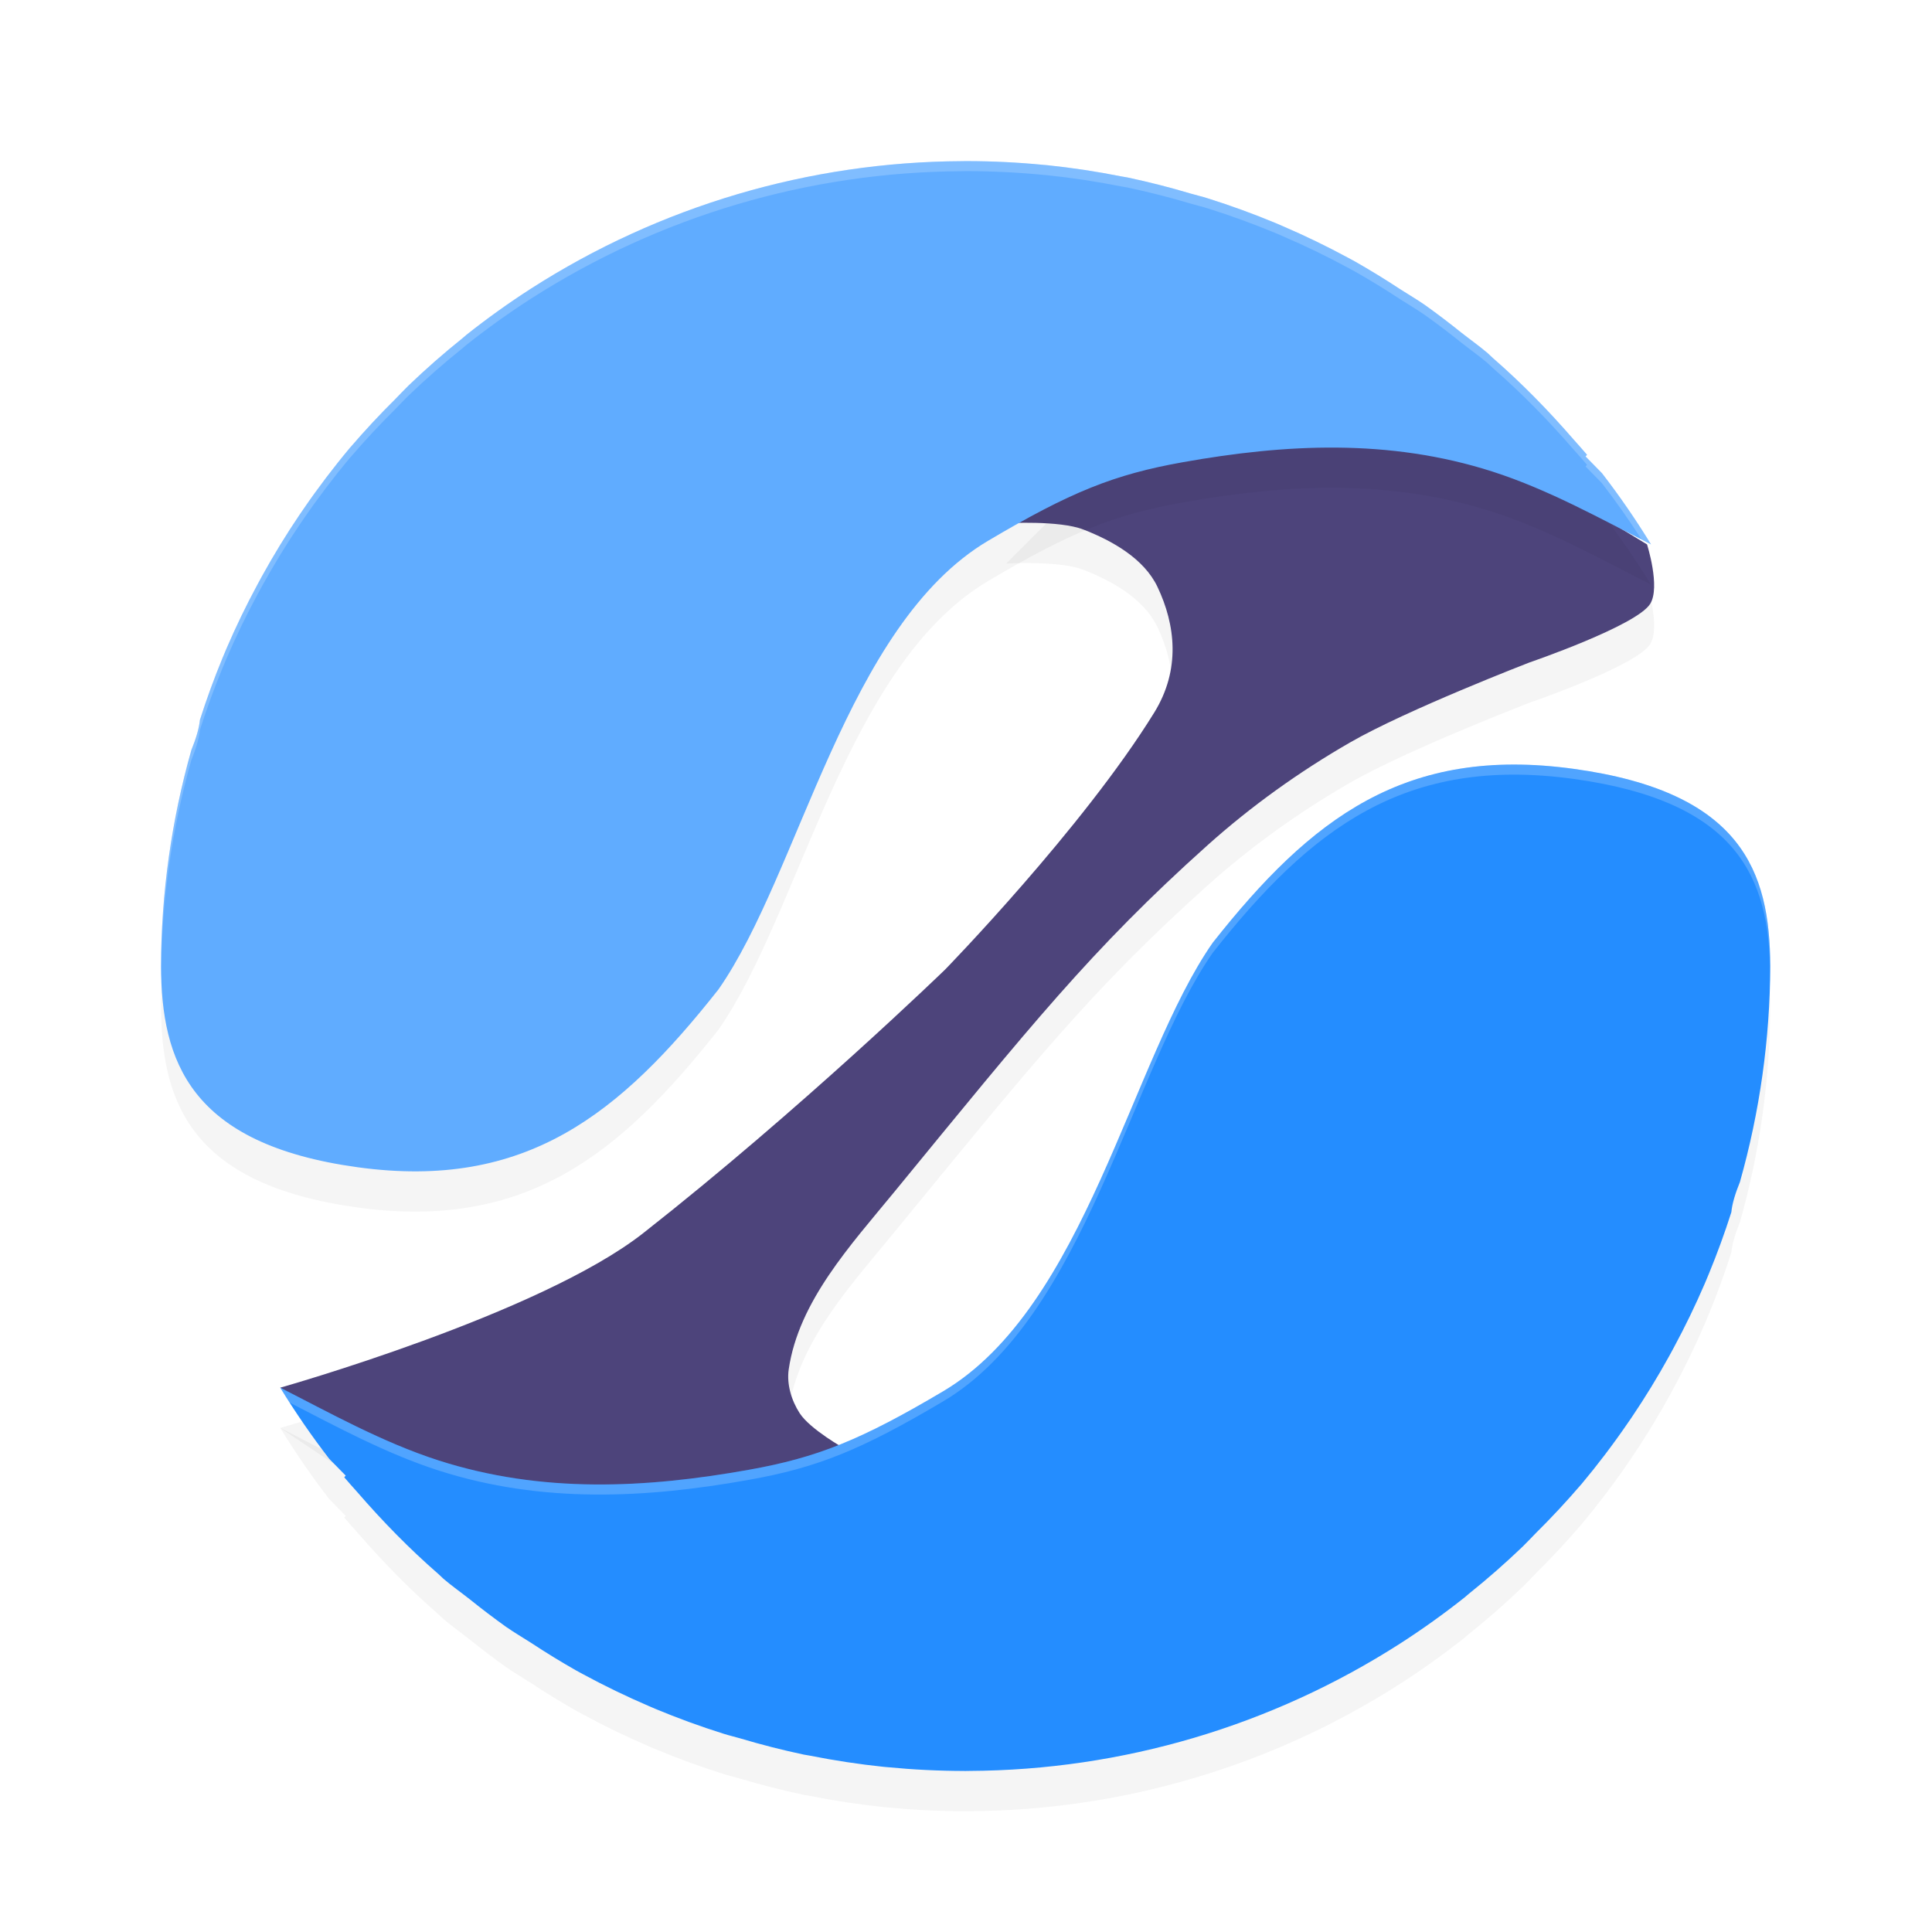 <?xml version="1.0" encoding="UTF-8" standalone="no"?>
<svg
   xmlns:dc="http://purl.org/dc/elements/1.1/"
   xmlns:cc="http://creativecommons.org/ns#"
   xmlns:rdf="http://www.w3.org/1999/02/22-rdf-syntax-ns#"
   xmlns:svg="http://www.w3.org/2000/svg"
   xmlns="http://www.w3.org/2000/svg"
   xmlns:sodipodi="http://sodipodi.sourceforge.net/DTD/sodipodi-0.dtd"
   xmlns:inkscape="http://www.inkscape.org/namespaces/inkscape"
   width="192"
   height="192"
   version="1"
   id="svg18"
   sodipodi:docname="apps_apus_browser_pro_video_booster.svg"
   inkscape:version="0.92.3 (2405546, 2018-03-11)">
  <defs
     id="defs22">
    <filter
       inkscape:collect="always"
       style="color-interpolation-filters:sRGB"
       id="filter865"
       x="-0.04"
       width="1.08"
       y="-0.06"
       height="1.119">
      <feGaussianBlur
         inkscape:collect="always"
         stdDeviation="2.481"
         id="feGaussianBlur867" />
    </filter>
    <filter
       inkscape:collect="always"
       style="color-interpolation-filters:sRGB"
       id="filter881"
       x="-0.04"
       width="1.081"
       y="-0.059"
       height="1.119">
      <feGaussianBlur
         inkscape:collect="always"
         stdDeviation="2.485"
         id="feGaussianBlur883" />
    </filter>
    <filter
       inkscape:collect="always"
       style="color-interpolation-filters:sRGB"
       id="filter897"
       x="-0.045"
       width="1.089"
       y="-0.052"
       height="1.104">
      <feGaussianBlur
         inkscape:collect="always"
         stdDeviation="2.546"
         id="feGaussianBlur899" />
    </filter>
  </defs>
  <sodipodi:namedview
     pagecolor="#ffffff"
     bordercolor="#666666"
     borderopacity="1"
     objecttolerance="10"
     gridtolerance="10"
     guidetolerance="10"
     inkscape:pageopacity="0"
     inkscape:pageshadow="2"
     inkscape:window-width="1920"
     inkscape:window-height="1018"
     id="namedview20"
     showgrid="false"
     inkscape:zoom="1"
     inkscape:cx="96"
     inkscape:cy="96"
     inkscape:window-x="0"
     inkscape:window-y="32"
     inkscape:window-maximized="1"
     inkscape:current-layer="svg18" />
  <path
     inkscape:connector-curvature="0"
     id="path2"
     d="m 112,44.001 21.792,-4 29.888,18.102 c 0,0 1.347,4.221 0.32,5.898 -1.333,2.178 -12,5.833 -12,5.833 0,0 -12.177,4.699 -17.812,7.94 -5.054,2.907 -9.845,6.338 -14.188,10.227 -11.529,10.325 -17.665,18.037 -31.124,34.452 -4.335,5.287 -9.499,10.861 -10.493,17.625 -0.219,1.487 0.276,3.113 1.094,4.374 C 80.519,146.06 84,148.001 84,148.001 L 52,158.044 27.847,141.907 c 0,0 25.791,-7.283 36.068,-15.353 15.681,-12.313 30.012,-26.203 30.012,-26.203 0,0 13.678,-14.034 20.783,-25.542 2.636,-4.27 2.106,-8.719 0.322,-12.478 -1.334,-2.809 -4.478,-4.587 -7.378,-5.71 C 105.267,55.696 100,56.001 100,56.001 Z"
     style="opacity:0.2;stroke-width:4;filter:url(#filter897)" />
  <path
     inkscape:connector-curvature="0"
     id="path4"
     d="m 95.847,180 c 0.159,2.3e-4 0.317,-0.007 0.477,-0.008 15.189,-0.07 30.044,-4.463 42.828,-12.664 2.207,-1.42 4.342,-2.948 6.398,-4.578 0.147,-0.117 0.283,-0.249 0.43,-0.367 1.85,-1.482 3.633,-3.046 5.344,-4.687 0.447,-0.431 0.867,-0.894 1.305,-1.336 1.552,-1.535 3.04,-3.133 4.461,-4.789 l 0.024,-0.024 c 0.007,-0.008 0.016,-0.015 0.024,-0.024 1.635,-1.954 3.176,-3.985 4.617,-6.086 0.127,-0.185 0.257,-0.368 0.383,-0.555 1.344,-1.989 2.598,-4.038 3.758,-6.141 0.154,-0.278 0.303,-0.557 0.453,-0.836 1.113,-2.063 2.135,-4.175 3.062,-6.328 0.139,-0.323 0.272,-0.645 0.406,-0.969 0.831,-2.015 1.579,-4.064 2.242,-6.141 0.081,-0.862 0.398,-1.879 0.852,-3 1.974,-6.983 2.989,-14.203 3.016,-21.461 -0.042,-9.412 -2.822,-17.302 -19.544,-19.6 -16.722,-2.298 -26.084,4.888 -35.862,17.279 -8.12,11.642 -12.662,36.203 -26.789,44.578 -8.178,4.848 -12.52,6.592 -19.375,7.812 -10.107,1.799 -20.448,2.377 -30.781,-0.945 -5.592,-1.798 -10.906,-4.78 -15.727,-7.227 1.497,2.445 3.124,4.808 4.875,7.078 l 1.633,1.664 -0.148,0.164 c 0.431,0.503 0.869,1 1.313,1.492 2.479,2.862 5.138,5.593 8.047,8.125 0.166,0.157 0.333,0.313 0.5,0.469 0.003,0.002 0.005,0.006 0.008,0.008 0.834,0.713 1.748,1.356 2.617,2.039 1.167,0.94 2.36,1.846 3.578,2.719 0.81,0.565 1.678,1.071 2.516,1.609 1.452,0.957 2.934,1.866 4.445,2.727 0.239,0.132 0.479,0.261 0.719,0.391 2.126,1.15 4.302,2.203 6.523,3.156 0.211,0.091 0.421,0.184 0.633,0.273 2.225,0.927 4.49,1.754 6.789,2.477 0.557,0.177 1.121,0.305 1.68,0.469 2.081,0.622 4.187,1.159 6.312,1.609 0.21,0.043 0.422,0.068 0.633,0.109 2.424,0.483 4.87,0.853 7.328,1.109 0.122,0.012 0.245,0.019 0.367,0.031 2.537,0.247 5.084,0.372 7.633,0.375 z"
     style="opacity:0.2;stroke-width:4;filter:url(#filter865)" />
  <path
     inkscape:connector-curvature="0"
     id="path6"
     d="M 112,40 133.792,36 163.68,54.102 c 0,0 1.347,4.221 0.32,5.898 -1.333,2.178 -12,5.833 -12,5.833 0,0 -12.177,4.699 -17.812,7.94 C 129.134,76.68 124.343,80.111 120,84 c -11.529,10.325 -17.665,18.037 -31.124,34.452 -4.335,5.287 -9.499,10.861 -10.493,17.625 -0.219,1.487 0.276,3.113 1.094,4.374 C 80.519,142.059 84,144 84,144 L 52,154.043 27.847,137.906 c 0,0 25.791,-7.283 36.068,-15.353 15.681,-12.313 30.012,-26.203 30.012,-26.203 0,0 13.678,-14.034 20.783,-25.542 2.636,-4.27 2.106,-8.719 0.322,-12.478 -1.334,-2.809 -4.478,-4.587 -7.378,-5.71 -2.386,-0.925 -7.653,-0.62 -7.653,-0.62 z"
     style="fill:#4d447b;stroke-width:4" />
  <path
     inkscape:connector-curvature="0"
     id="path8"
     d="m 96.078,20.008 c -0.159,-2.27e-4 -0.317,0.007 -0.477,0.008 -15.189,0.07 -30.044,4.463 -42.828,12.664 -2.207,1.42 -4.342,2.948 -6.398,4.578 -0.147,0.117 -0.283,0.249 -0.43,0.367 -1.85,1.483 -3.633,3.047 -5.344,4.688 -0.447,0.431 -0.867,0.894 -1.305,1.336 -1.552,1.535 -3.04,3.133 -4.461,4.789 l -0.023,0.024 c -0.007,0.008 -0.016,0.015 -0.023,0.024 -1.635,1.954 -3.176,3.985 -4.617,6.086 -0.127,0.185 -0.257,0.368 -0.383,0.555 -1.344,1.989 -2.598,4.038 -3.758,6.141 -0.154,0.278 -0.303,0.557 -0.453,0.836 -1.113,2.063 -2.135,4.175 -3.062,6.328 -0.139,0.323 -0.272,0.645 -0.406,0.969 -0.831,2.015 -1.579,4.064 -2.242,6.141 -0.081,0.862 -0.398,1.879 -0.852,3 C 17.042,85.523 16.027,92.743 16,100 c 0.042,9.412 2.822,17.702 19.544,20 16.722,2.298 26.084,-5.288 35.862,-17.68 8.12,-11.642 12.662,-36.203 26.789,-44.578 8.178,-4.848 12.52,-6.592 19.375,-7.812 10.107,-1.799 20.448,-2.377 30.781,0.945 5.592,1.798 10.906,4.78 15.727,7.227 -1.497,-2.445 -3.124,-4.808 -4.875,-7.078 l -1.633,-1.664 0.148,-0.164 c -0.431,-0.503 -0.869,-1 -1.312,-1.492 -2.479,-2.862 -5.138,-5.593 -8.047,-8.125 -0.166,-0.157 -0.333,-0.313 -0.5,-0.469 -0.003,-0.002 -0.005,-0.005 -0.008,-0.008 -0.834,-0.713 -1.748,-1.356 -2.617,-2.039 -1.167,-0.94 -2.36,-1.846 -3.578,-2.719 -0.81,-0.565 -1.678,-1.071 -2.516,-1.609 -1.452,-0.957 -2.934,-1.866 -4.445,-2.727 -0.239,-0.132 -0.479,-0.261 -0.719,-0.391 -2.126,-1.15 -4.302,-2.203 -6.523,-3.156 -0.211,-0.091 -0.421,-0.184 -0.633,-0.273 -2.225,-0.927 -4.49,-1.754 -6.789,-2.477 -0.557,-0.177 -1.121,-0.305 -1.68,-0.469 -2.081,-0.622 -4.187,-1.159 -6.312,-1.609 -0.21,-0.043 -0.422,-0.068 -0.633,-0.109 -2.424,-0.483 -4.87,-0.853 -7.328,-1.109 -0.122,-0.013 -0.245,-0.019 -0.367,-0.031 -2.537,-0.247 -5.084,-0.372 -7.633,-0.375 z"
     style="opacity:0.2;stroke-width:4;filter:url(#filter881)" />
  <path
     inkscape:connector-curvature="0"
     id="path10"
     d="m 96.078,16.008 c -0.159,-2.27e-4 -0.317,0.007 -0.477,0.008 -15.189,0.07 -30.044,4.463 -42.828,12.664 -2.207,1.42 -4.342,2.948 -6.398,4.578 -0.147,0.117 -0.283,0.249 -0.43,0.367 -1.85,1.483 -3.633,3.047 -5.344,4.688 -0.447,0.431 -0.867,0.894 -1.305,1.336 -1.552,1.535 -3.04,3.133 -4.461,4.789 l -0.023,0.024 c -0.007,0.008 -0.016,0.015 -0.023,0.024 -1.635,1.954 -3.176,3.985 -4.617,6.086 -0.127,0.185 -0.257,0.368 -0.383,0.555 -1.344,1.989 -2.598,4.038 -3.758,6.141 -0.154,0.278 -0.303,0.557 -0.453,0.836 -1.113,2.063 -2.135,4.175 -3.062,6.328 -0.139,0.323 -0.272,0.645 -0.406,0.969 -0.831,2.015 -1.579,4.064 -2.242,6.141 -0.081,0.862 -0.398,1.879 -0.852,3 C 17.042,81.523 16.027,88.743 16,96 c 0.042,9.412 2.822,17.702 19.544,20 16.722,2.298 26.084,-5.288 35.862,-17.68 8.12,-11.642 12.662,-36.203 26.789,-44.578 8.178,-4.848 12.52,-6.592 19.375,-7.812 10.107,-1.799 20.448,-2.377 30.781,0.945 5.592,1.798 10.906,4.78 15.727,7.227 -1.497,-2.445 -3.124,-4.808 -4.875,-7.078 l -1.633,-1.664 0.148,-0.164 c -0.431,-0.503 -0.869,-1 -1.312,-1.492 -2.479,-2.862 -5.138,-5.593 -8.047,-8.125 -0.166,-0.157 -0.333,-0.313 -0.5,-0.469 -0.003,-0.002 -0.005,-0.005 -0.008,-0.008 -0.834,-0.713 -1.748,-1.356 -2.617,-2.039 -1.167,-0.94 -2.36,-1.846 -3.578,-2.719 -0.81,-0.565 -1.678,-1.071 -2.516,-1.609 -1.452,-0.957 -2.934,-1.866 -4.445,-2.727 -0.239,-0.132 -0.479,-0.261 -0.719,-0.391 -2.126,-1.15 -4.302,-2.203 -6.523,-3.156 -0.211,-0.091 -0.421,-0.184 -0.633,-0.273 -2.225,-0.927 -4.49,-1.754 -6.789,-2.477 -0.557,-0.177 -1.121,-0.305 -1.68,-0.469 -2.081,-0.622 -4.187,-1.159 -6.312,-1.609 -0.21,-0.043 -0.422,-0.068 -0.633,-0.109 -2.424,-0.483 -4.87,-0.853 -7.328,-1.109 -0.122,-0.013 -0.245,-0.019 -0.367,-0.031 -2.537,-0.247 -5.084,-0.372 -7.633,-0.375 z"
     style="fill:#60acff;stroke-width:4" />
  <path
     style="opacity:0.2;fill:#ffffff;stroke-width:4"
     d="M 96.078 16.008 C 95.919 16.008 95.761 16.015 95.602 16.016 C 80.413 16.086 65.558 20.478 52.773 28.68 C 50.567 30.1 48.431 31.628 46.375 33.258 C 46.228 33.375 46.092 33.507 45.945 33.625 C 44.095 35.108 42.312 36.672 40.602 38.312 C 40.155 38.743 39.735 39.206 39.297 39.648 C 37.745 41.183 36.257 42.781 34.836 44.438 L 34.812 44.461 C 34.805 44.469 34.796 44.476 34.789 44.484 C 33.154 46.438 31.613 48.469 30.172 50.57 C 30.045 50.755 29.915 50.939 29.789 51.125 C 28.445 53.114 27.191 55.163 26.031 57.266 C 25.877 57.544 25.728 57.823 25.578 58.102 C 24.465 60.165 23.443 62.276 22.516 64.43 C 22.377 64.753 22.244 65.075 22.109 65.398 C 21.279 67.414 20.531 69.462 19.867 71.539 C 19.786 72.401 19.469 73.418 19.016 74.539 C 17.042 81.522 16.027 88.743 16 96 C 16 96.101 16.011 96.199 16.014 96.299 C 16.101 89.278 17.105 82.297 19.016 75.539 C 19.469 74.418 19.786 73.401 19.867 72.539 C 20.531 70.462 21.279 68.414 22.109 66.398 C 22.244 66.075 22.377 65.753 22.516 65.43 C 23.443 63.276 24.465 61.165 25.578 59.102 C 25.728 58.823 25.877 58.544 26.031 58.266 C 27.191 56.163 28.445 54.114 29.789 52.125 C 29.915 51.939 30.045 51.755 30.172 51.57 C 31.613 49.469 33.154 47.438 34.789 45.484 C 34.796 45.476 34.805 45.469 34.812 45.461 L 34.836 45.438 C 36.257 43.781 37.745 42.183 39.297 40.648 C 39.735 40.206 40.155 39.743 40.602 39.312 C 42.312 37.672 44.095 36.108 45.945 34.625 C 46.092 34.507 46.228 34.375 46.375 34.258 C 48.431 32.628 50.567 31.1 52.773 29.68 C 65.558 21.478 80.413 17.086 95.602 17.016 C 95.761 17.015 95.919 17.008 96.078 17.008 C 98.627 17.011 101.174 17.136 103.711 17.383 C 103.833 17.395 103.956 17.402 104.078 17.414 C 106.537 17.67 108.982 18.041 111.406 18.523 C 111.617 18.565 111.829 18.589 112.039 18.633 C 114.164 19.083 116.27 19.62 118.352 20.242 C 118.91 20.406 119.474 20.534 120.031 20.711 C 122.33 21.434 124.596 22.26 126.82 23.188 C 127.032 23.277 127.242 23.37 127.453 23.461 C 129.674 24.414 131.851 25.467 133.977 26.617 C 134.216 26.747 134.456 26.876 134.695 27.008 C 136.206 27.868 137.689 28.777 139.141 29.734 C 139.978 30.272 140.847 30.779 141.656 31.344 C 142.874 32.216 144.067 33.123 145.234 34.062 C 146.103 34.745 147.018 35.388 147.852 36.102 L 147.859 36.109 C 148.027 36.265 148.193 36.421 148.359 36.578 C 151.268 39.11 153.927 41.842 156.406 44.703 C 156.85 45.195 157.287 45.693 157.719 46.195 L 157.57 46.359 L 159.203 48.023 C 160.599 49.834 161.913 51.706 163.148 53.629 C 163.454 53.784 163.782 53.951 164.078 54.102 C 162.581 51.657 160.954 49.294 159.203 47.023 L 157.57 45.359 L 157.719 45.195 C 157.287 44.693 156.85 44.195 156.406 43.703 C 153.927 40.842 151.268 38.11 148.359 35.578 C 148.193 35.421 148.027 35.265 147.859 35.109 L 147.852 35.102 C 147.018 34.388 146.103 33.745 145.234 33.062 C 144.067 32.123 142.874 31.216 141.656 30.344 C 140.847 29.779 139.978 29.272 139.141 28.734 C 137.689 27.777 136.206 26.868 134.695 26.008 C 134.456 25.876 134.216 25.747 133.977 25.617 C 131.851 24.467 129.674 23.414 127.453 22.461 C 127.242 22.37 127.032 22.277 126.82 22.188 C 124.596 21.26 122.33 20.434 120.031 19.711 C 119.474 19.534 118.91 19.406 118.352 19.242 C 116.27 18.62 114.164 18.083 112.039 17.633 C 111.829 17.589 111.617 17.565 111.406 17.523 C 108.982 17.041 106.537 16.67 104.078 16.414 C 103.956 16.402 103.833 16.395 103.711 16.383 C 101.174 16.136 98.627 16.011 96.078 16.008 z "
     id="path12" />
  <path
     inkscape:connector-curvature="0"
     id="path14"
     d="m 95.847,176 c 0.159,2.3e-4 0.317,-0.007 0.477,-0.008 15.189,-0.07 30.044,-4.463 42.828,-12.664 2.207,-1.42 4.342,-2.948 6.398,-4.578 0.147,-0.117 0.283,-0.249 0.43,-0.367 1.85,-1.482 3.633,-3.046 5.344,-4.687 0.447,-0.431 0.867,-0.894 1.305,-1.336 1.552,-1.535 3.04,-3.133 4.461,-4.789 l 0.024,-0.024 c 0.007,-0.008 0.016,-0.015 0.024,-0.024 1.635,-1.954 3.176,-3.985 4.617,-6.086 0.127,-0.185 0.257,-0.368 0.383,-0.555 1.344,-1.989 2.598,-4.038 3.758,-6.141 0.154,-0.278 0.303,-0.557 0.453,-0.836 1.113,-2.063 2.135,-4.175 3.062,-6.328 0.139,-0.323 0.272,-0.645 0.406,-0.969 0.831,-2.015 1.579,-4.064 2.242,-6.141 0.081,-0.862 0.398,-1.879 0.852,-3 1.974,-6.983 2.989,-14.203 3.016,-21.461 -0.042,-9.412 -2.822,-17.302 -19.544,-19.6 -16.722,-2.298 -26.084,4.888 -35.862,17.279 -8.12,11.642 -12.662,36.203 -26.789,44.578 -8.178,4.848 -12.52,6.592 -19.375,7.812 -10.107,1.799 -20.448,2.377 -30.781,-0.945 -5.592,-1.798 -10.906,-4.78 -15.727,-7.227 1.497,2.445 3.124,4.808 4.875,7.078 l 1.633,1.664 -0.148,0.164 c 0.431,0.503 0.869,1 1.313,1.492 2.479,2.862 5.138,5.593 8.047,8.125 0.166,0.157 0.333,0.313 0.5,0.469 0.003,0.002 0.005,0.006 0.008,0.008 0.834,0.713 1.748,1.356 2.617,2.039 1.167,0.94 2.36,1.846 3.578,2.719 0.81,0.565 1.678,1.071 2.516,1.609 1.452,0.957 2.934,1.866 4.445,2.727 0.239,0.132 0.479,0.261 0.719,0.391 2.126,1.15 4.302,2.203 6.523,3.156 0.211,0.091 0.421,0.184 0.633,0.273 2.225,0.927 4.49,1.754 6.789,2.477 0.557,0.177 1.121,0.305 1.68,0.469 2.081,0.622 4.187,1.159 6.312,1.609 0.21,0.043 0.422,0.068 0.633,0.109 2.424,0.483 4.87,0.853 7.328,1.109 0.122,0.012 0.245,0.019 0.367,0.031 2.537,0.247 5.084,0.372 7.633,0.375 z"
     style="fill:#248dff;stroke-width:4" />
  <path
     style="fill:#ffffff;stroke-width:4;opacity:0.2"
     d="M 150.439 75.982 C 137.311 75.988 129.075 82.845 120.52 93.688 C 112.399 105.33 107.858 129.891 93.73 138.266 C 85.552 143.114 81.211 144.858 74.355 146.078 C 64.248 147.878 53.908 148.455 43.574 145.133 C 37.982 143.335 32.668 140.353 27.848 137.906 C 28.152 138.404 28.466 138.896 28.781 139.387 C 33.356 141.736 38.335 144.448 43.574 146.133 C 53.908 149.455 64.248 148.878 74.355 147.078 C 81.211 145.858 85.552 144.114 93.73 139.266 C 107.858 130.891 112.399 106.33 120.52 94.688 C 130.298 82.296 139.659 75.11 156.381 77.408 C 172.828 79.668 175.781 87.342 175.914 96.549 C 175.916 96.368 175.925 96.188 175.926 96.008 C 175.883 86.596 173.103 78.706 156.381 76.408 C 154.291 76.121 152.315 75.982 150.439 75.982 z "
     id="path904" />
</svg>
